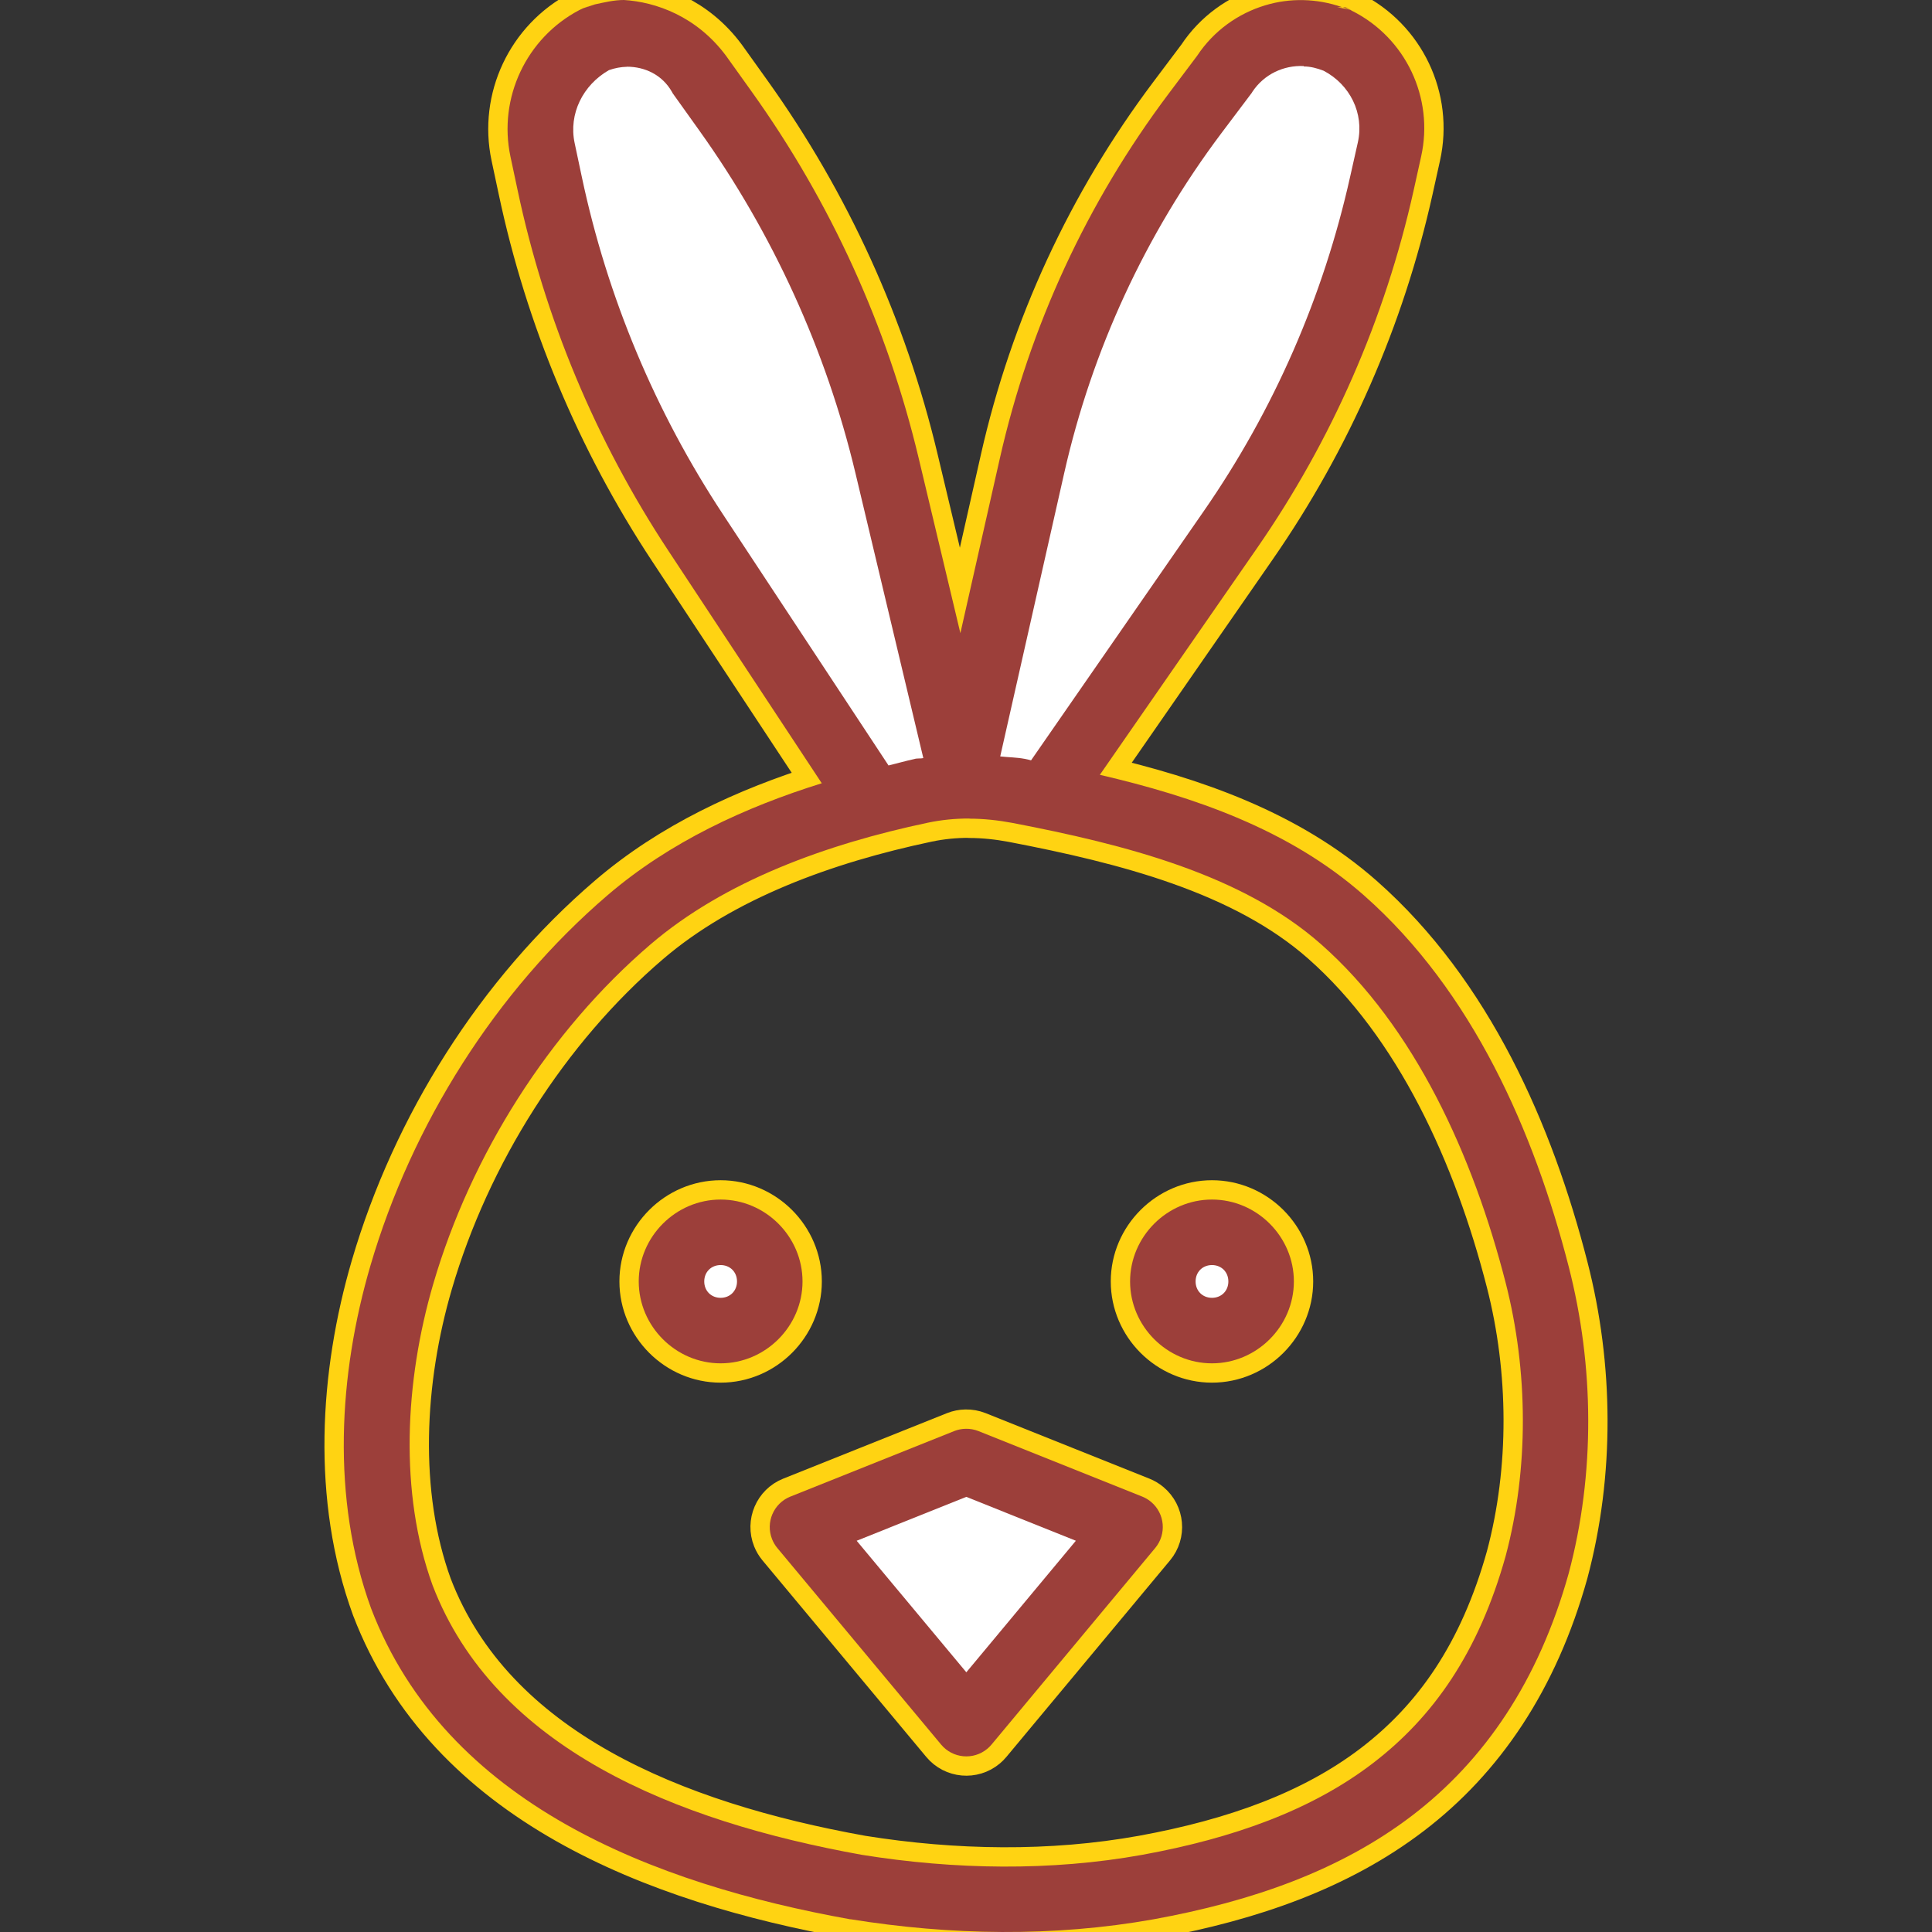 <svg height="200px" width="200px" version="1.1" id="Layer_1" xmlns="http://www.w3.org/2000/svg" xmlns:xlink="http://www.w3.org/1999/xlink" viewBox="0 0 471.838 471.838" xml:space="preserve" fill="#000000"><rect x="0" y="0" width="471.838" height="471.838" fill="#333333" stroke="none"/><g id="SVGRepo_bgCarrier" stroke-whiteidth="0"></g><g id="SVGRepo_tracerCarrier" stroke-linecap="round" stroke-linejoin="round" stroke="#ffd312" stroke-width="9.437"> <g transform="translate(0 -1020.36)" shape-rendering="auto" image-rendering="auto" color-rendering="auto" color-interpolation="sRGB"> <g> <path style="fill:#9c3f3a;" d="M152.391,1020.36c-2.438,0-4.712,0.56-7.099,1.072l-3.094,1.024 c2.843-1.056,0.876-0.448-0.691,0.352c-12.955,6.797-19.875,21.469-16.845,35.78l1.75,8.219c6.643,31.371,19.122,61.234,36.781,88 l37.501,56.844c-18.76,5.85-37.107,14.314-52.282,27.313c-27.389,23.459-47.867,56.092-57.938,90.469 c-7.758,26.49-9.637,56.891,0.16,83.75l0,0l0,0c18.301,47.809,69.144,67.289,116.97,75.906l0,0h0.16 c24.232,3.91,49.562,4.375,74,0c23.928-4.359,45.493-11.877,63.094-25.313c17.602-13.434,30.885-32.783,38.25-59.156l0,0 c6.491-24.301,6.24-50.721,0-74.938c-8.416-32.816-23.434-67.207-50-90.656c-18.304-16.154-41.627-24.111-64.499-29.438 l38.374-55.344c18.28-26.365,31.28-56.027,38.25-87.344l1.845-8.344c3.181-14.294-3.805-29.021-16.907-35.562l-0.432-0.256 l-3.157-0.624h1.216c-6.197-2.158-12.762-2.288-18.781-0.464c-6.645,1.995-12.614,6.233-16.656,12.344l-7,9.312 c-19.867,26.447-33.901,56.793-41.189,89.063l-9.624,42.625l-10.187-42.75c-7.658-32.141-21.475-62.496-40.688-89.376 l-6.282-8.781C170.148,1024.281,160.076,1020.838,152.391,1020.36L152.391,1020.36z M236.767,1220.296L236.767,1220.296 c3.475,0.004,6.99,0.385,10.406,1.023l0,0c27.635,5.291,56.186,12.633,75.438,29.625c22.928,20.234,37.157,51.715,45.093,82.656 c5.533,21.57,5.702,45.445,0,66.813c-6.594,23.537-17.685,39.324-32.531,50.656c-14.861,11.344-33.842,18.203-56.218,22.281 c-22.286,4.018-45.824,3.639-68.469,0c-45.608-8.217-89.587-26.055-104.845-65.844l0,0c-8.152-22.492-6.808-49.771,0.192-73.658 c9.184-31.355,28.211-61.58,53-82.811c18.147-15.545,43.04-24.533,67.75-29.75c3.272-0.688,6.71-1.039,10.187-1.023 L236.767,1220.296z"></path> <g> <path style="fill:white;" d="M318.403,1036.428v0.16c1.636,0,3.279,0.432,4.875,1.056c6.401,3.365,9.921,10.379,8.344,17.469 l-1.875,8.345c-6.52,29.293-18.651,57.057-35.75,81.719l-42.188,60.875c-0.512-0.16-1.053-0.256-1.563-0.367h-0.032 c-1.935-0.367-3.96-0.367-5.937-0.592l15.625-69.189c6.79-30.061,19.866-58.359,38.375-83l7.437-9.874l0.128-0.224 c2.859-4.321,7.654-6.542,12.563-6.312L318.403,1036.428z"></path> <path style="fill:white;" d="M153.122,1036.653c4.413,0,8.632,2.02,10.969,6.125l0.187,0.352l6.5,9.095 c9.005,12.599,16.734,26.009,23.125,40.03c6.391,14.021,11.442,28.656,15.031,43.721l16.563,69.531 c-0.726,0.16-1.464-0.006-2.188,0.225c-2.091,0.447-4.21,1.072-6.312,1.568l-40.406-61.281 c-16.556-25.096-28.271-53.057-34.5-82.469l-1.75-8.25c-1.518-7.17,2.058-14.2,8.375-17.813c1.456-0.512,2.935-0.784,4.406-0.816 L153.122,1036.653z"></path> </g> <path style="fill:#9c3f3a;" d="M327.934,1022.147c0.643,0.224,1.304,0.352,1.937,0.624l-1.25-0.624H327.934z"></path> </g> <path style="fill:#9c3f3a;" d="M175.993,1313.317c-10.951,0-20,9.049-20,20s9.049,20,20,20c10.951,0,20-9.049,20-20 S186.944,1313.317,175.993,1313.317z"></path> <path style="fill:white;" d="M175.993,1329.317c2.304,0,4,1.695,4,4s-1.696,4-4,4c-2.304,0-4-1.695-4-4 S173.689,1329.317,175.993,1329.317z"></path> <path style="fill:#9c3f3a;" d="M295.993,1313.317c-10.951,0-20,9.049-20,20s9.049,20,20,20c10.951,0,20-9.049,20-20 S306.944,1313.317,295.993,1313.317z"></path> <path style="fill:white;" d="M295.993,1329.317c2.304,0,4,1.695,4,4s-1.696,4-4,4c-2.304,0-4-1.695-4-4 S293.689,1329.317,295.993,1329.317z"></path> <g> <path style="fill:#9c3f3a;" d="M235.84,1369.301c-0.964,0.016-1.916,0.207-2.812,0.561l-40,16 c-4.109,1.643-6.108,6.307-4.465,10.416c0.311,0.777,0.742,1.502,1.278,2.146l40,48c2.833,3.4,7.886,3.859,11.286,1.027 c0.372-0.311,0.716-0.654,1.026-1.027l39.969-48c2.834-3.398,2.376-8.453-1.024-11.287c-0.64-0.533-1.36-0.963-2.133-1.275l-40-16 C237.971,1369.469,236.909,1369.278,235.84,1369.301L235.84,1369.301z"></path> <path style="fill:white;" d="M236,1385.928l26.75,10.719L236,1428.772l-26.781-32.125L236,1385.928z"></path> </g> </g> </g><g id="SVGRepo_iconCarrier"> <g transform="translate(0 -1020.36)" shape-rendering="auto" image-rendering="auto" color-rendering="auto" color-interpolation="sRGB"> <g> <path style="fill:#9c3f3a;" d="M152.391,1020.36c-2.438,0-4.712,0.56-7.099,1.072l-3.094,1.024 c2.843-1.056,0.876-0.448-0.691,0.352c-12.955,6.797-19.875,21.469-16.845,35.78l1.75,8.219c6.643,31.371,19.122,61.234,36.781,88 l37.501,56.844c-18.76,5.85-37.107,14.314-52.282,27.313c-27.389,23.459-47.867,56.092-57.938,90.469 c-7.758,26.49-9.637,56.891,0.16,83.75l0,0l0,0c18.301,47.809,69.144,67.289,116.97,75.906l0,0h0.16 c24.232,3.91,49.562,4.375,74,0c23.928-4.359,45.493-11.877,63.094-25.313c17.602-13.434,30.885-32.783,38.25-59.156l0,0 c6.491-24.301,6.24-50.721,0-74.938c-8.416-32.816-23.434-67.207-50-90.656c-18.304-16.154-41.627-24.111-64.499-29.438 l38.374-55.344c18.28-26.365,31.28-56.027,38.25-87.344l1.845-8.344c3.181-14.294-3.805-29.021-16.907-35.562l-0.432-0.256 l-3.157-0.624h1.216c-6.197-2.158-12.762-2.288-18.781-0.464c-6.645,1.995-12.614,6.233-16.656,12.344l-7,9.312 c-19.867,26.447-33.901,56.793-41.189,89.063l-9.624,42.625l-10.187-42.75c-7.658-32.141-21.475-62.496-40.688-89.376 l-6.282-8.781C170.148,1024.281,160.076,1020.838,152.391,1020.36L152.391,1020.36z M236.767,1220.296L236.767,1220.296 c3.475,0.004,6.99,0.385,10.406,1.023l0,0c27.635,5.291,56.186,12.633,75.438,29.625c22.928,20.234,37.157,51.715,45.093,82.656 c5.533,21.57,5.702,45.445,0,66.813c-6.594,23.537-17.685,39.324-32.531,50.656c-14.861,11.344-33.842,18.203-56.218,22.281 c-22.286,4.018-45.824,3.639-68.469,0c-45.608-8.217-89.587-26.055-104.845-65.844l0,0c-8.152-22.492-6.808-49.771,0.192-73.658 c9.184-31.355,28.211-61.58,53-82.811c18.147-15.545,43.04-24.533,67.75-29.75c3.272-0.688,6.71-1.039,10.187-1.023 L236.767,1220.296z"></path> <g> <path style="fill:white;" d="M318.403,1036.428v0.16c1.636,0,3.279,0.432,4.875,1.056c6.401,3.365,9.921,10.379,8.344,17.469 l-1.875,8.345c-6.52,29.293-18.651,57.057-35.75,81.719l-42.188,60.875c-0.512-0.16-1.053-0.256-1.563-0.367h-0.032 c-1.935-0.367-3.96-0.367-5.937-0.592l15.625-69.189c6.79-30.061,19.866-58.359,38.375-83l7.437-9.874l0.128-0.224 c2.859-4.321,7.654-6.542,12.563-6.312L318.403,1036.428z"></path> <path style="fill:white;" d="M153.122,1036.653c4.413,0,8.632,2.02,10.969,6.125l0.187,0.352l6.5,9.095 c9.005,12.599,16.734,26.009,23.125,40.03c6.391,14.021,11.442,28.656,15.031,43.721l16.563,69.531 c-0.726,0.16-1.464-0.006-2.188,0.225c-2.091,0.447-4.21,1.072-6.312,1.568l-40.406-61.281 c-16.556-25.096-28.271-53.057-34.5-82.469l-1.75-8.25c-1.518-7.17,2.058-14.2,8.375-17.813c1.456-0.512,2.935-0.784,4.406-0.816 L153.122,1036.653z"></path> </g> <path style="fill:#9c3f3a;" d="M327.934,1022.147c0.643,0.224,1.304,0.352,1.937,0.624l-1.25-0.624H327.934z"></path> </g> <path style="fill:#9c3f3a;" d="M175.993,1313.317c-10.951,0-20,9.049-20,20s9.049,20,20,20c10.951,0,20-9.049,20-20 S186.944,1313.317,175.993,1313.317z"></path> <path style="fill:white;" d="M175.993,1329.317c2.304,0,4,1.695,4,4s-1.696,4-4,4c-2.304,0-4-1.695-4-4 S173.689,1329.317,175.993,1329.317z"></path> <path style="fill:#9c3f3a;" d="M295.993,1313.317c-10.951,0-20,9.049-20,20s9.049,20,20,20c10.951,0,20-9.049,20-20 S306.944,1313.317,295.993,1313.317z"></path> <path style="fill:white;" d="M295.993,1329.317c2.304,0,4,1.695,4,4s-1.696,4-4,4c-2.304,0-4-1.695-4-4 S293.689,1329.317,295.993,1329.317z"></path> <g> <path style="fill:#9c3f3a;" d="M235.84,1369.301c-0.964,0.016-1.916,0.207-2.812,0.561l-40,16 c-4.109,1.643-6.108,6.307-4.465,10.416c0.311,0.777,0.742,1.502,1.278,2.146l40,48c2.833,3.4,7.886,3.859,11.286,1.027 c0.372-0.311,0.716-0.654,1.026-1.027l39.969-48c2.834-3.398,2.376-8.453-1.024-11.287c-0.64-0.533-1.36-0.963-2.133-1.275l-40-16 C237.971,1369.469,236.909,1369.278,235.84,1369.301L235.84,1369.301z"></path> <path style="fill:white;" d="M236,1385.928l26.75,10.719L236,1428.772l-26.781-32.125L236,1385.928z"></path> </g> </g> </g></svg>